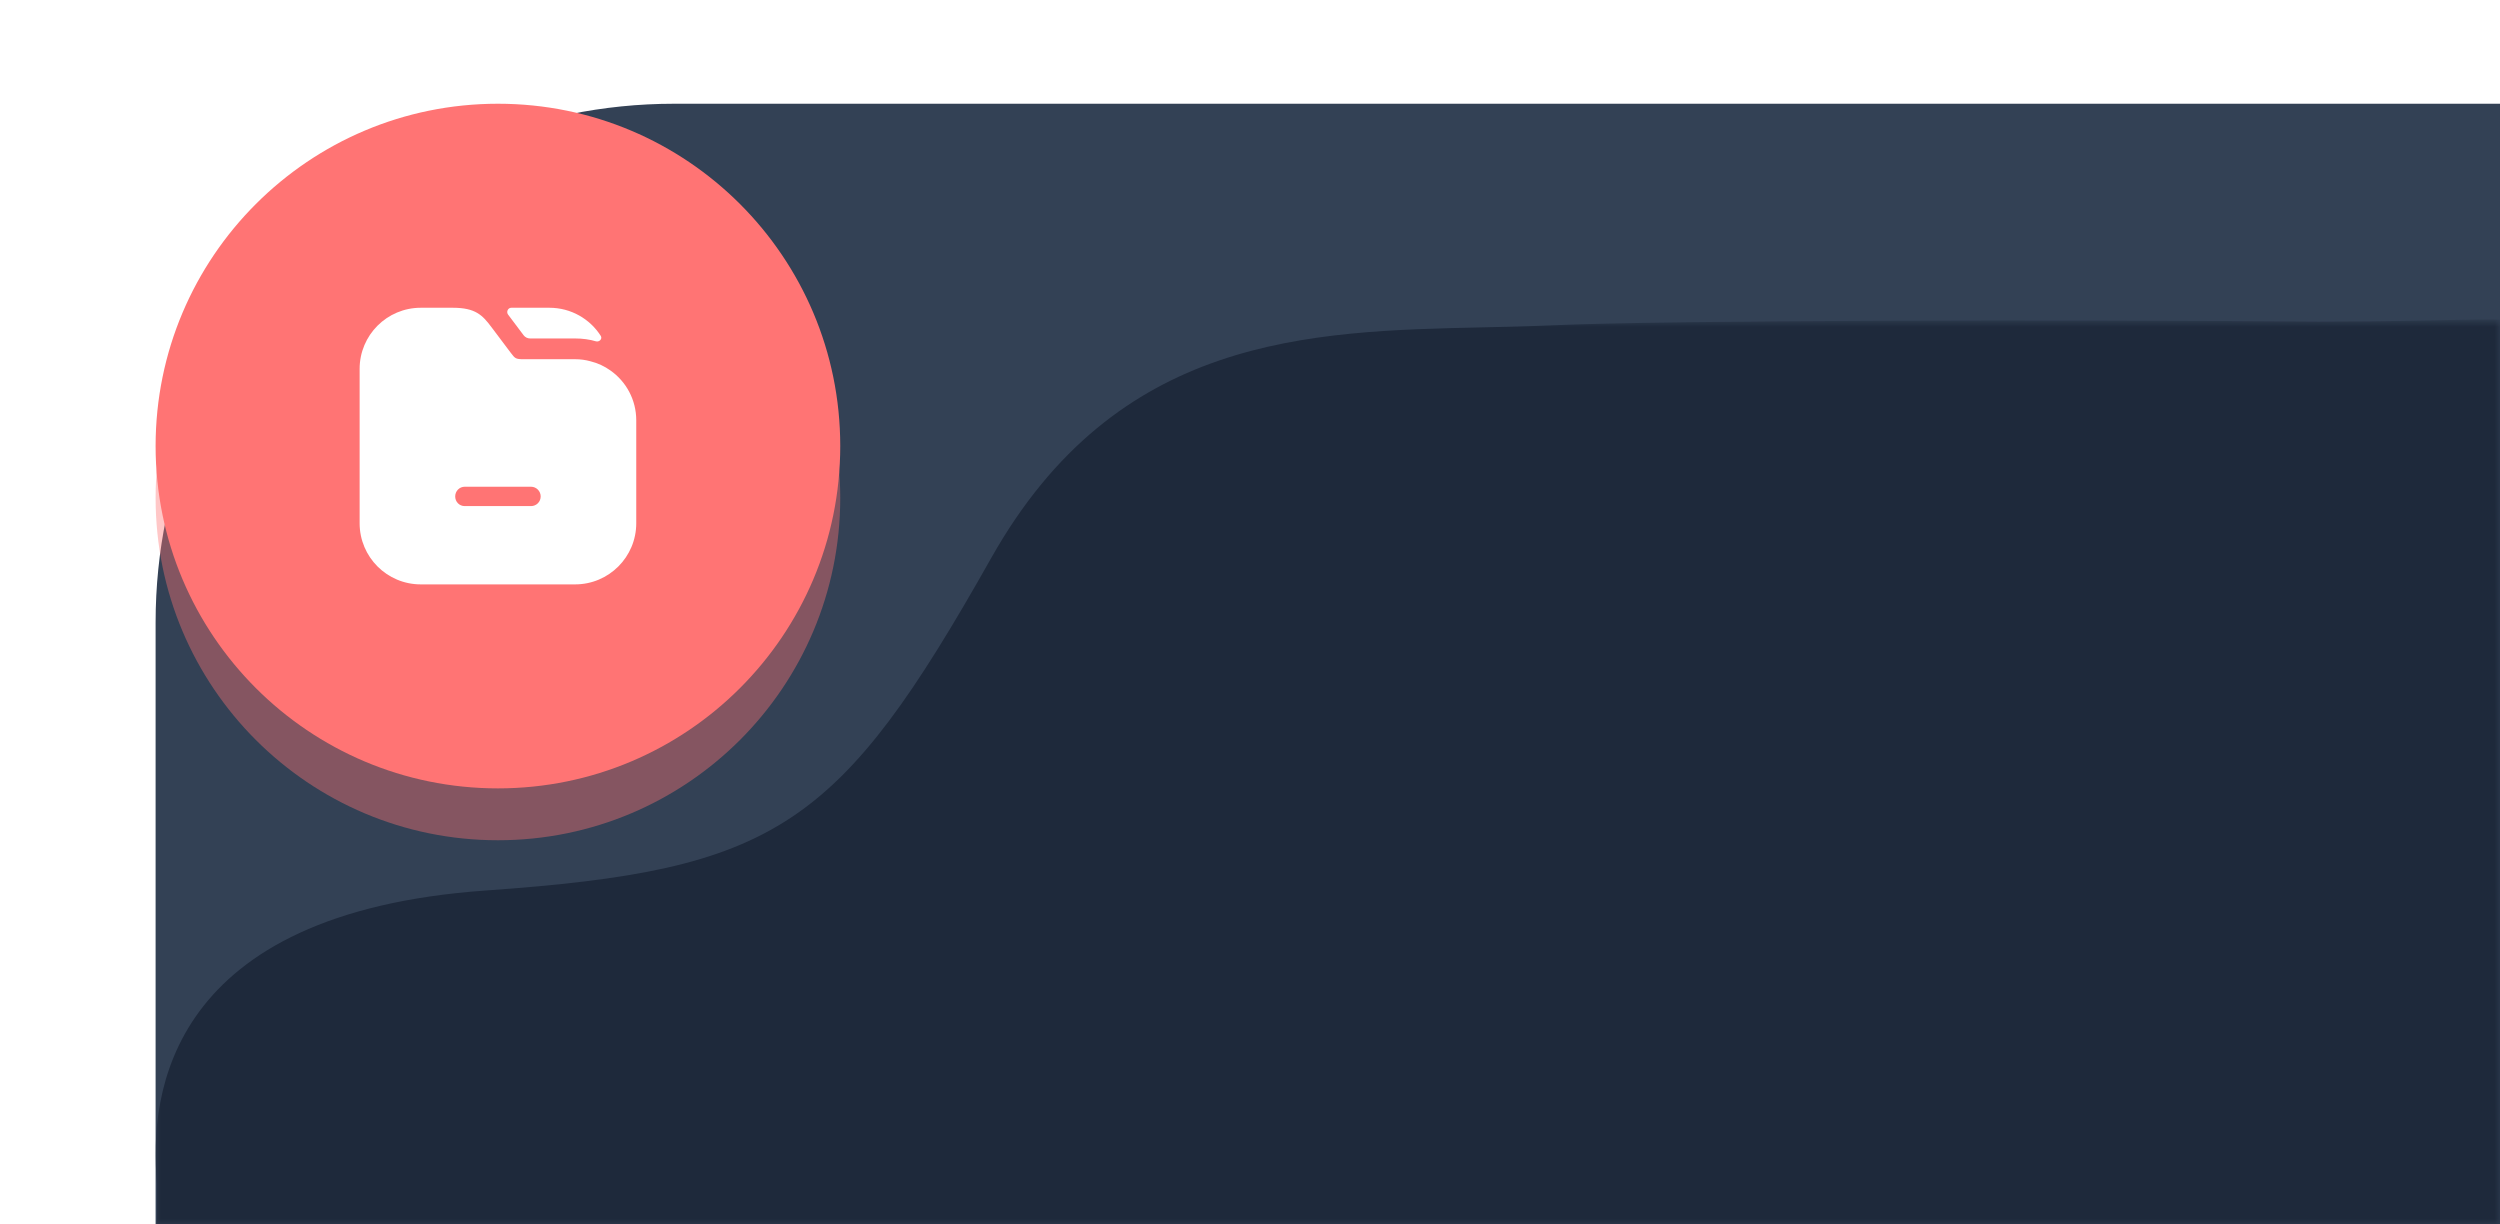 <svg width="241" height="118" viewBox="0 0 241 118" fill="none" xmlns="http://www.w3.org/2000/svg">
<path d="M15 60C15 32.386 37.386 10 65 10H241V118H15V60Z" fill="#334155"/>
<g opacity="0.4" filter="url(#filter0_f_121701_74)">
<path d="M48 81C66.225 81 81 66.225 81 48C81 29.775 66.225 15 48 15C29.775 15 15 29.775 15 48C15 66.225 29.775 81 48 81Z" fill="#FF7474"/>
</g>
<path d="M48 76C66.225 76 81 61.225 81 43C81 24.775 66.225 10 48 10C29.775 10 15 24.775 15 43C15 61.225 29.775 76 48 76Z" fill="#FF7474"/>
<path d="M57.915 32.381C58.091 32.658 57.789 32.981 57.468 32.908C56.842 32.721 56.148 32.628 55.442 32.628H51.1C50.854 32.628 50.621 32.512 50.473 32.315L48.975 30.321C48.787 30.055 48.965 29.668 49.291 29.668H52.962C55.043 29.668 56.877 30.749 57.915 32.381Z" fill="white"/>
<path d="M58.855 35.721C58.281 35.308 57.628 35.001 56.921 34.828C56.441 34.695 55.948 34.628 55.441 34.628H50.481C49.708 34.628 49.655 34.561 49.241 34.015L47.375 31.535C46.508 30.375 45.828 29.668 43.655 29.668H40.561C37.308 29.668 34.668 32.308 34.668 35.561V50.441C34.668 53.695 37.308 56.335 40.561 56.335H55.441C58.695 56.335 61.335 53.695 61.335 50.441V40.521C61.335 38.535 60.361 36.788 58.855 35.721ZM51.188 48.788H44.801C44.281 48.788 43.881 48.375 43.881 47.855C43.881 47.348 44.281 46.921 44.801 46.921H51.188C51.708 46.921 52.121 47.348 52.121 47.855C52.121 48.375 51.708 48.788 51.188 48.788Z" fill="white"/>
<mask id="mask0_121701_74" style="mask-type:alpha" maskUnits="userSpaceOnUse" x="15" y="31" width="226" height="87">
<path d="M241 31H15V118H241V31Z" fill="#D9D9D9"/>
</mask>
<g mask="url(#mask0_121701_74)">
<path d="M15.133 132.852V114.06C14.327 105.325 16.298 88.001 46.836 85.844C74.884 83.862 80.853 79.863 95.553 53.792C107.653 32.333 126.126 31.926 143.043 31.554C145.259 31.505 147.449 31.457 149.594 31.362C160.963 30.86 198.081 30.8 223.5 31C252 31 241 28.683 241 39.599V225.523C241 236.537 232.146 245.466 221.225 245.466H34.775C23.854 245.466 15 236.537 15 225.523V132.852H15.133Z" fill="#1E293B"/>
</g>
<defs>
<filter id="filter0_f_121701_74" x="0.875" y="0.875" width="94.25" height="94.25" filterUnits="userSpaceOnUse" color-interpolation-filters="sRGB">
<feFlood flood-opacity="0" result="BackgroundImageFix"/>
<feBlend mode="normal" in="SourceGraphic" in2="BackgroundImageFix" result="shape"/>
<feGaussianBlur stdDeviation="7.062" result="effect1_foregroundBlur_121701_74"/>
</filter>
</defs>
</svg>
